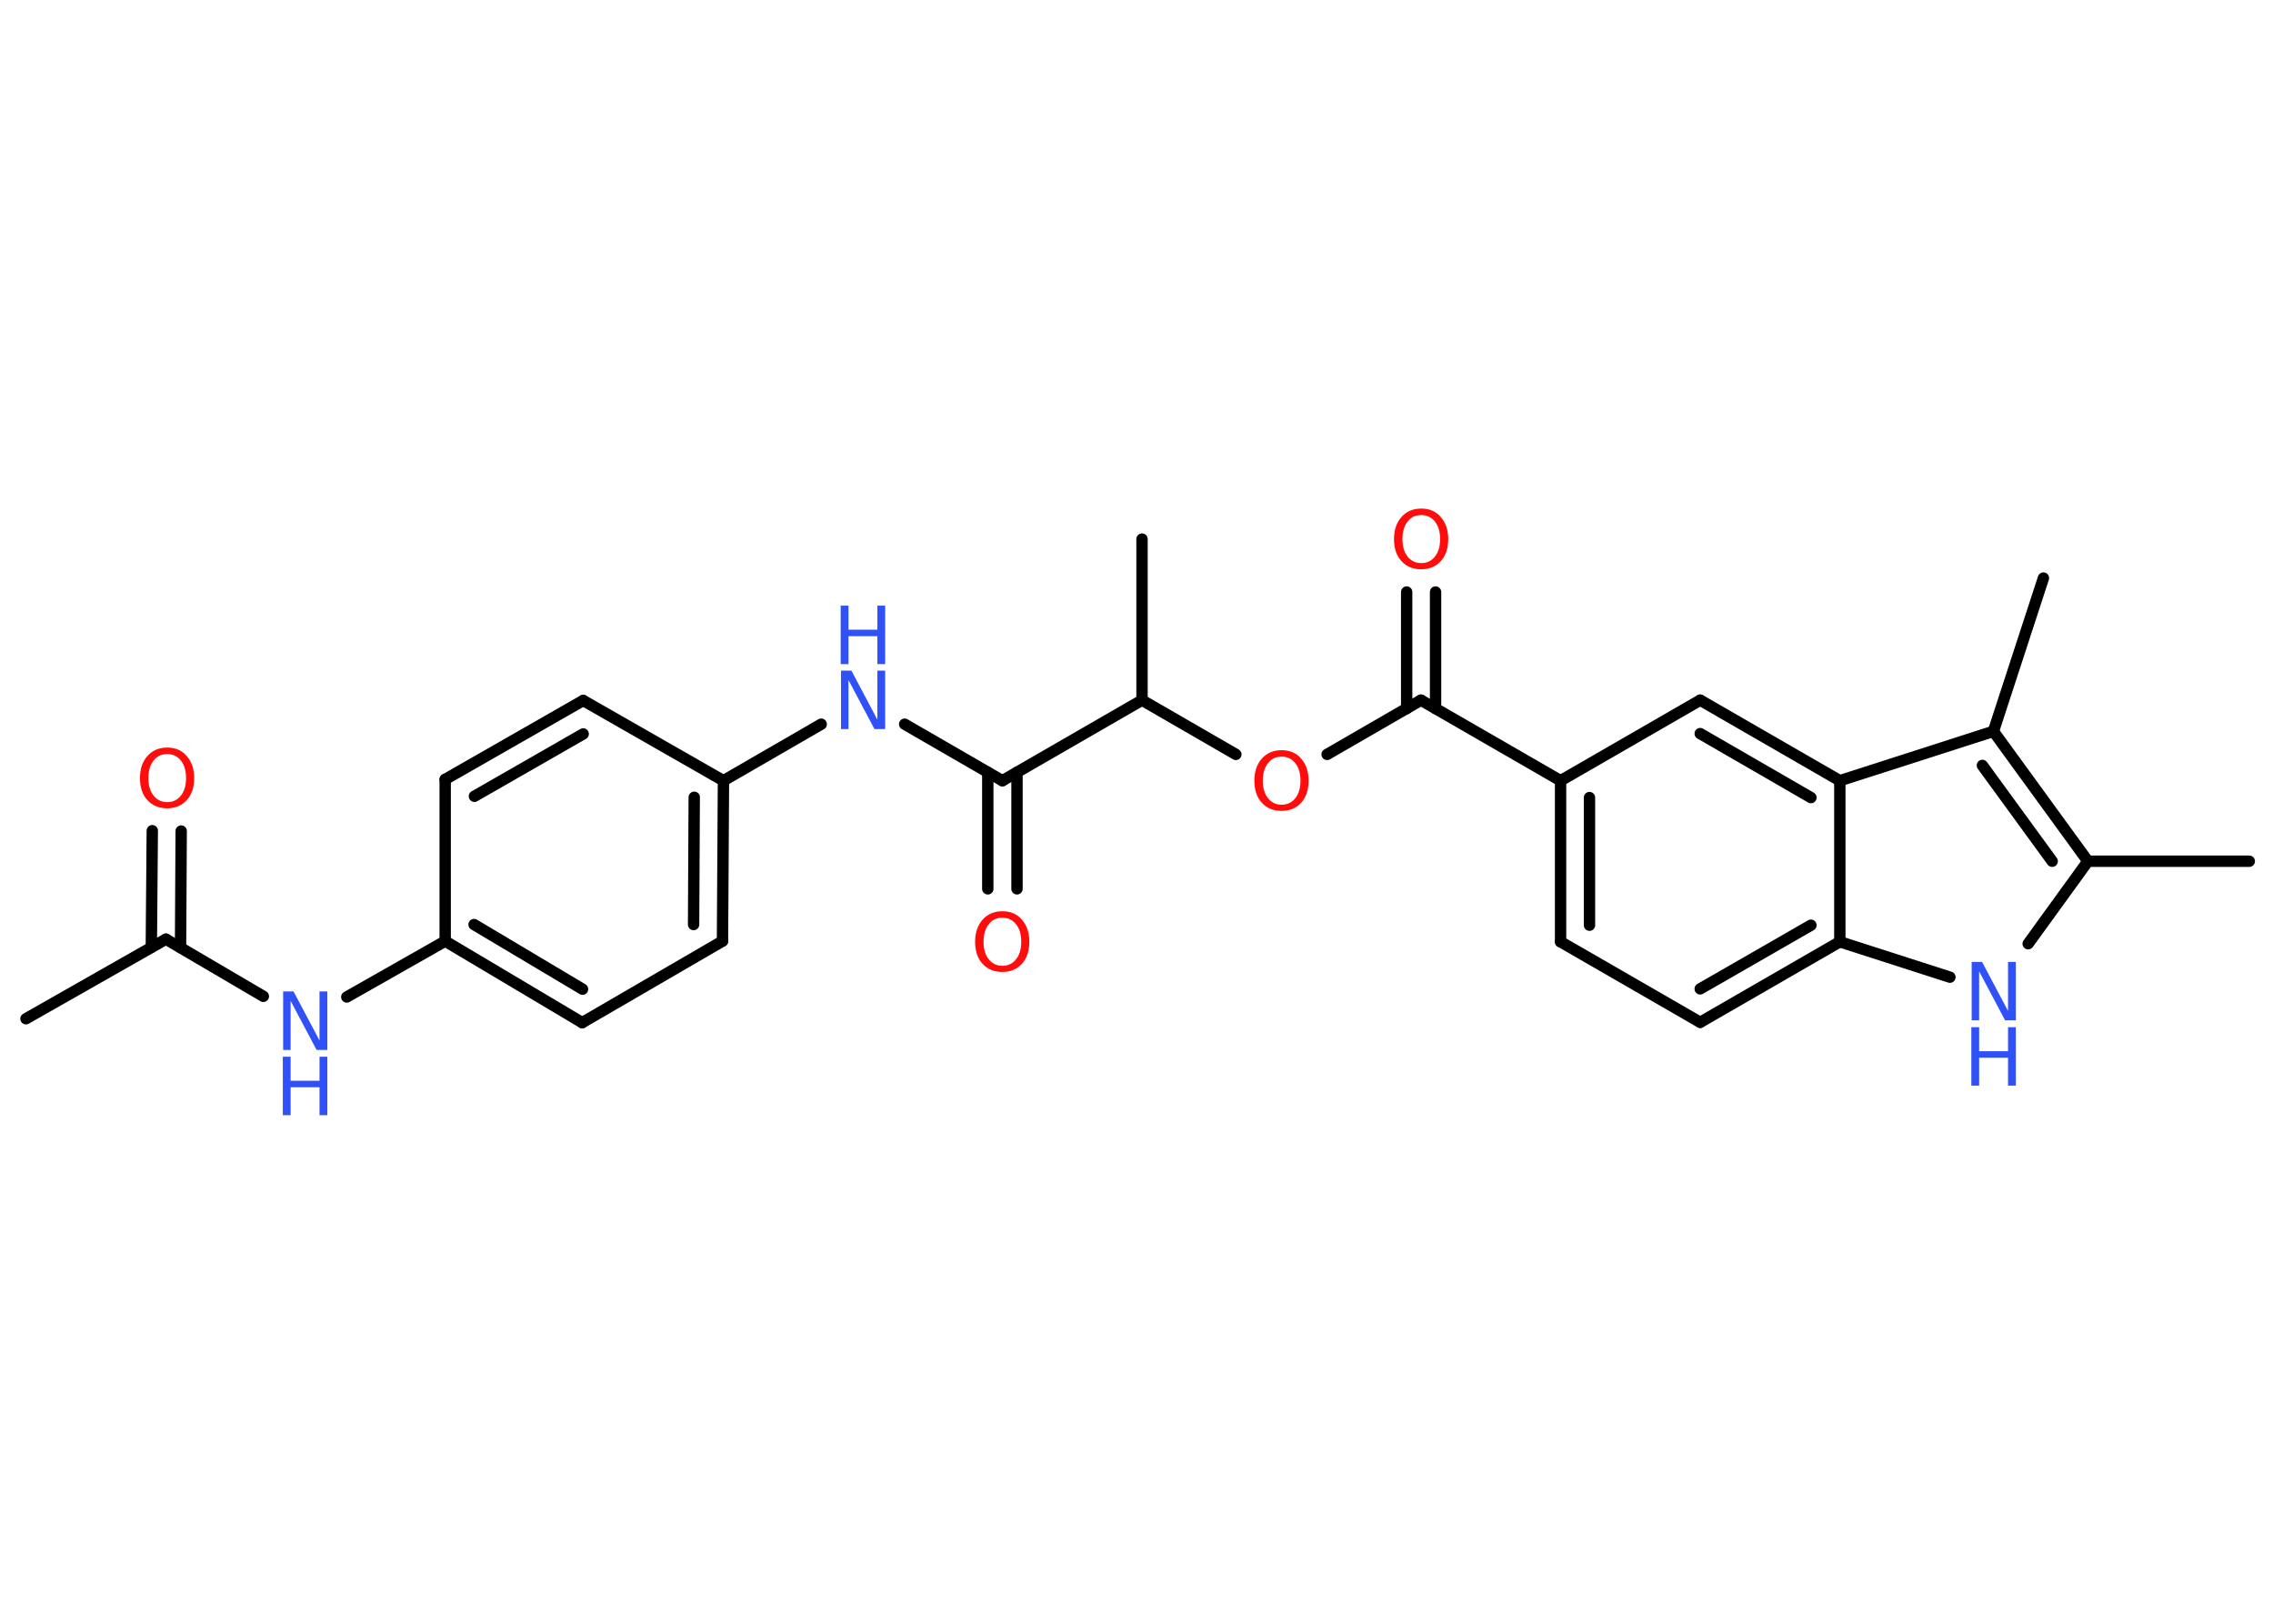 <?xml version='1.0' encoding='UTF-8'?>
<!DOCTYPE svg PUBLIC "-//W3C//DTD SVG 1.1//EN" "http://www.w3.org/Graphics/SVG/1.1/DTD/svg11.dtd">
<svg version='1.2' xmlns='http://www.w3.org/2000/svg' xmlns:xlink='http://www.w3.org/1999/xlink' width='70.0mm' height='50.0mm' viewBox='0 0 70.0 50.0'>
  <desc>Generated by the Chemistry Development Kit (http://github.com/cdk)</desc>
  <g stroke-linecap='round' stroke-linejoin='round' stroke='#000000' stroke-width='.35' fill='#3050F8'>
    <rect x='.0' y='.0' width='70.0' height='50.0' fill='#FFFFFF' stroke='none'/>
    <g id='mol1' class='mol'>
      <line id='mol1bnd1' class='bond' x1='.8' y1='31.37' x2='5.11' y2='28.92'/>
      <g id='mol1bnd2' class='bond'>
        <line x1='4.66' y1='29.17' x2='4.69' y2='25.58'/>
        <line x1='5.56' y1='29.18' x2='5.58' y2='25.59'/>
      </g>
      <line id='mol1bnd3' class='bond' x1='5.11' y1='28.92' x2='8.11' y2='30.68'/>
      <line id='mol1bnd4' class='bond' x1='10.68' y1='30.7' x2='13.71' y2='28.98'/>
      <g id='mol1bnd5' class='bond'>
        <line x1='13.71' y1='28.98' x2='17.93' y2='31.49'/>
        <line x1='14.6' y1='28.47' x2='17.94' y2='30.46'/>
      </g>
      <line id='mol1bnd6' class='bond' x1='17.93' y1='31.49' x2='22.25' y2='28.98'/>
      <g id='mol1bnd7' class='bond'>
        <line x1='22.25' y1='28.98' x2='22.28' y2='24.04'/>
        <line x1='21.36' y1='28.47' x2='21.38' y2='24.55'/>
      </g>
      <line id='mol1bnd8' class='bond' x1='22.28' y1='24.04' x2='25.29' y2='22.3'/>
      <line id='mol1bnd9' class='bond' x1='27.86' y1='22.3' x2='30.87' y2='24.04'/>
      <g id='mol1bnd10' class='bond'>
        <line x1='31.32' y1='23.78' x2='31.32' y2='27.37'/>
        <line x1='30.42' y1='23.78' x2='30.42' y2='27.37'/>
      </g>
      <line id='mol1bnd11' class='bond' x1='30.87' y1='24.04' x2='35.17' y2='21.56'/>
      <line id='mol1bnd12' class='bond' x1='35.17' y1='21.56' x2='35.17' y2='16.6'/>
      <line id='mol1bnd13' class='bond' x1='35.17' y1='21.56' x2='38.06' y2='23.23'/>
      <line id='mol1bnd14' class='bond' x1='40.87' y1='23.23' x2='43.76' y2='21.56'/>
      <g id='mol1bnd15' class='bond'>
        <line x1='43.32' y1='21.82' x2='43.32' y2='18.23'/>
        <line x1='44.21' y1='21.82' x2='44.21' y2='18.23'/>
      </g>
      <line id='mol1bnd16' class='bond' x1='43.76' y1='21.56' x2='48.06' y2='24.04'/>
      <g id='mol1bnd17' class='bond'>
        <line x1='48.06' y1='24.04' x2='48.06' y2='29.0'/>
        <line x1='48.95' y1='24.56' x2='48.95' y2='28.49'/>
      </g>
      <line id='mol1bnd18' class='bond' x1='48.06' y1='29.0' x2='52.36' y2='31.48'/>
      <g id='mol1bnd19' class='bond'>
        <line x1='52.36' y1='31.48' x2='56.66' y2='29.0'/>
        <line x1='52.36' y1='30.45' x2='55.77' y2='28.49'/>
      </g>
      <line id='mol1bnd20' class='bond' x1='56.66' y1='29.0' x2='60.05' y2='30.09'/>
      <line id='mol1bnd21' class='bond' x1='62.46' y1='29.06' x2='64.3' y2='26.52'/>
      <line id='mol1bnd22' class='bond' x1='64.3' y1='26.52' x2='69.27' y2='26.52'/>
      <g id='mol1bnd23' class='bond'>
        <line x1='64.3' y1='26.52' x2='61.39' y2='22.52'/>
        <line x1='63.2' y1='26.52' x2='61.05' y2='23.57'/>
      </g>
      <line id='mol1bnd24' class='bond' x1='61.39' y1='22.52' x2='62.93' y2='17.8'/>
      <line id='mol1bnd25' class='bond' x1='61.39' y1='22.52' x2='56.66' y2='24.04'/>
      <line id='mol1bnd26' class='bond' x1='56.66' y1='29.0' x2='56.66' y2='24.04'/>
      <g id='mol1bnd27' class='bond'>
        <line x1='56.66' y1='24.04' x2='52.36' y2='21.56'/>
        <line x1='55.77' y1='24.56' x2='52.36' y2='22.59'/>
      </g>
      <line id='mol1bnd28' class='bond' x1='48.06' y1='24.04' x2='52.36' y2='21.56'/>
      <line id='mol1bnd29' class='bond' x1='22.28' y1='24.04' x2='17.96' y2='21.57'/>
      <g id='mol1bnd30' class='bond'>
        <line x1='17.96' y1='21.57' x2='13.71' y2='24.0'/>
        <line x1='17.96' y1='22.6' x2='14.61' y2='24.52'/>
      </g>
      <line id='mol1bnd31' class='bond' x1='13.71' y1='28.98' x2='13.71' y2='24.0'/>
      <path id='mol1atm3' class='atom' d='M5.15 23.22q-.27 .0 -.42 .2q-.16 .2 -.16 .54q.0 .34 .16 .54q.16 .2 .42 .2q.26 .0 .42 -.2q.16 -.2 .16 -.54q.0 -.34 -.16 -.54q-.16 -.2 -.42 -.2zM5.15 23.02q.38 .0 .6 .26q.23 .26 .23 .68q.0 .43 -.23 .68q-.23 .25 -.6 .25q-.38 .0 -.61 -.25q-.23 -.25 -.23 -.68q.0 -.42 .23 -.68q.23 -.26 .61 -.26z' stroke='none' fill='#FF0D0D'/>
      <g id='mol1atm4' class='atom'>
        <path d='M8.71 30.53h.33l.8 1.51v-1.51h.24v1.8h-.33l-.8 -1.51v1.51h-.23v-1.8z' stroke='none'/>
        <path d='M8.71 32.54h.24v.74h.89v-.74h.24v1.8h-.24v-.86h-.89v.86h-.24v-1.8z' stroke='none'/>
      </g>
      <g id='mol1atm9' class='atom'>
        <path d='M25.89 20.65h.33l.8 1.51v-1.51h.24v1.8h-.33l-.8 -1.51v1.51h-.23v-1.8z' stroke='none'/>
        <path d='M25.89 18.65h.24v.74h.89v-.74h.24v1.8h-.24v-.86h-.89v.86h-.24v-1.8z' stroke='none'/>
      </g>
      <path id='mol1atm11' class='atom' d='M30.87 28.26q-.27 .0 -.42 .2q-.16 .2 -.16 .54q.0 .34 .16 .54q.16 .2 .42 .2q.26 .0 .42 -.2q.16 -.2 .16 -.54q.0 -.34 -.16 -.54q-.16 -.2 -.42 -.2zM30.87 28.06q.38 .0 .6 .26q.23 .26 .23 .68q.0 .43 -.23 .68q-.23 .25 -.6 .25q-.38 .0 -.61 -.25q-.23 -.25 -.23 -.68q.0 -.42 .23 -.68q.23 -.26 .61 -.26z' stroke='none' fill='#FF0D0D'/>
      <path id='mol1atm14' class='atom' d='M39.47 23.3q-.27 .0 -.42 .2q-.16 .2 -.16 .54q.0 .34 .16 .54q.16 .2 .42 .2q.26 .0 .42 -.2q.16 -.2 .16 -.54q.0 -.34 -.16 -.54q-.16 -.2 -.42 -.2zM39.47 23.1q.38 .0 .6 .26q.23 .26 .23 .68q.0 .43 -.23 .68q-.23 .25 -.6 .25q-.38 .0 -.61 -.25q-.23 -.25 -.23 -.68q.0 -.42 .23 -.68q.23 -.26 .61 -.26z' stroke='none' fill='#FF0D0D'/>
      <path id='mol1atm16' class='atom' d='M43.77 15.86q-.27 .0 -.42 .2q-.16 .2 -.16 .54q.0 .34 .16 .54q.16 .2 .42 .2q.26 .0 .42 -.2q.16 -.2 .16 -.54q.0 -.34 -.16 -.54q-.16 -.2 -.42 -.2zM43.77 15.66q.38 .0 .6 .26q.23 .26 .23 .68q.0 .43 -.23 .68q-.23 .25 -.6 .25q-.38 .0 -.61 -.25q-.23 -.25 -.23 -.68q.0 -.42 .23 -.68q.23 -.26 .61 -.26z' stroke='none' fill='#FF0D0D'/>
      <g id='mol1atm21' class='atom'>
        <path d='M60.71 29.62h.33l.8 1.51v-1.51h.24v1.8h-.33l-.8 -1.51v1.51h-.23v-1.8z' stroke='none'/>
        <path d='M60.71 31.63h.24v.74h.89v-.74h.24v1.8h-.24v-.86h-.89v.86h-.24v-1.8z' stroke='none'/>
      </g>
    </g>
  </g>
</svg>
